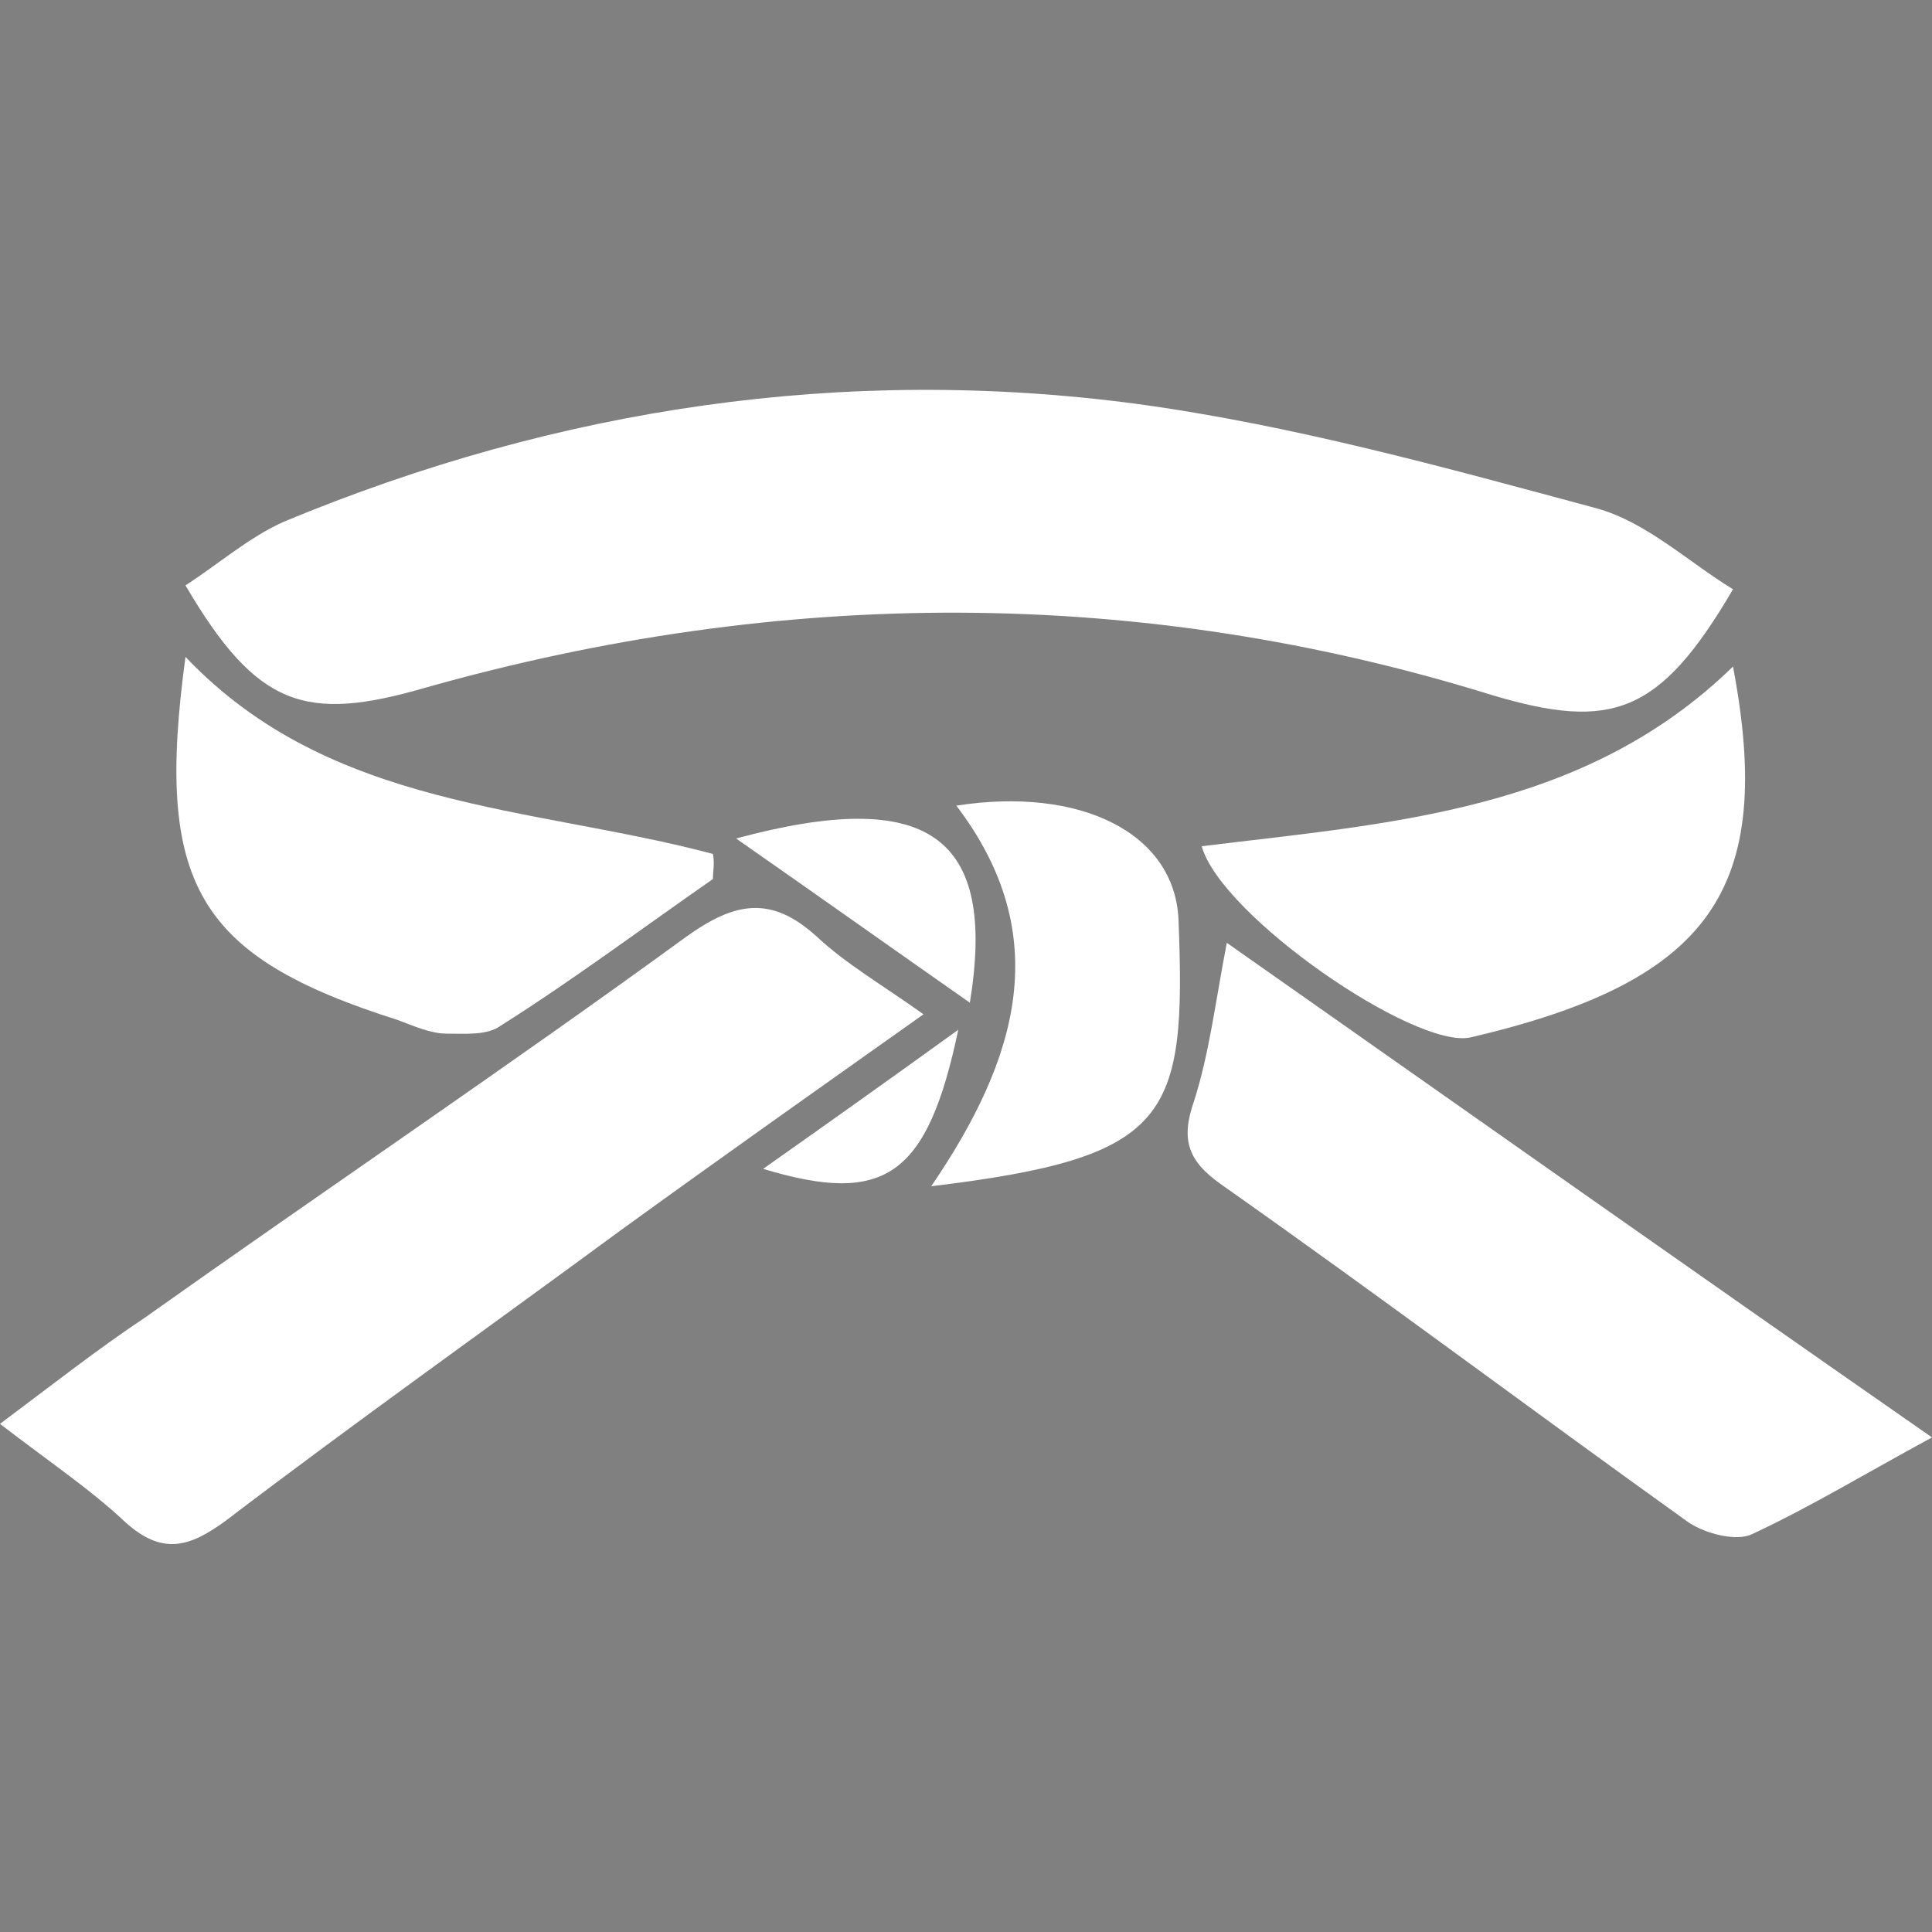 <?xml version="1.0" encoding="utf-8"?>
<!-- Generator: Adobe Illustrator 19.2.1, SVG Export Plug-In . SVG Version: 6.00 Build 0)  -->
<svg version="1.1" id="Layer_1" xmlns="http://www.w3.org/2000/svg" xmlns:xlink="http://www.w3.org/1999/xlink" x="0px" y="0px"
	 width="100px" height="100px" viewBox="0 0 100 100" style="enable-background:new 0 0 100 100;" xml:space="preserve">
<rect x="0" y="0" width="100" height="100" fill="#808080" stroke="none"/>
<style type="text/css">
	.st0{fill:#FFFFFF;}
</style>
<g id="IVwhLM_1_">
	<g>
		<g>
			<path class="st0" d="M89.7,30.5c-3.8,6.5-6.3,7.3-12.4,5.5C59,30.3,40.4,30.4,22,35.6c-6.2,1.8-8.7,1-12.4-5.3
				c1.7-1.1,3.3-2.5,5.1-3.3c14.2-5.9,29-8.1,44.1-6.1c8.1,1.1,16,3.3,23.8,5.4C85.2,27,87.4,29.1,89.7,30.5z"/>
			<path class="st0" d="M0,73.7c2.8-2.1,5.1-3.9,7.5-5.5c9.3-6.6,18.8-13,28-19.7c2.5-1.8,4.4-2.2,6.8,0c1.5,1.4,3.4,2.5,5.5,4
				c-5.5,3.9-10.6,7.5-15.7,11.2c-6.8,5-13.7,9.9-20.4,15c-1.9,1.4-3.3,1.8-5.2,0.1C4.7,77.1,2.6,75.7,0,73.7z"/>
			<path class="st0" d="M63.5,48.8c12.1,8.5,24,16.9,36.5,25.6c-3.5,1.9-6.3,3.6-9.3,5c-0.8,0.4-2.4,0-3.3-0.6
				C79.3,73,71.3,67,63.2,61.3c-1.7-1.2-2.1-2.3-1.4-4.3C62.6,54.5,62.9,51.9,63.5,48.8z"/>
			<path class="st0" d="M62.2,43.8c9.8-1.2,19.8-1.8,27.5-9.3c2.2,11.6-1.2,16.3-13.6,19.2C73.2,54.3,63.2,47.4,62.2,43.8z"/>
			<path class="st0" d="M36.9,45.5c-3.6,2.5-7.2,5.2-11,7.6c-0.7,0.5-1.8,0.4-2.8,0.4c-0.8,0-1.7-0.4-2.5-0.7
				c-10.4-3.3-12.6-7-11-18.8c7.5,7.9,17.9,7.7,27.3,10.2C37,44.7,36.9,45.1,36.9,45.5z"/>
			<path class="st0" d="M48.2,61.4c4.5-6.6,6.4-13,1.3-19.7c6.4-1,11.3,1.4,11.5,5.9C61.4,57.9,60.6,59.9,48.2,61.4z"/>
			<path class="st0" d="M38.1,43.4c10-2.7,13.5-0.1,12.1,8.5C46.2,49.1,42.4,46.4,38.1,43.4z"/>
			<path class="st0" d="M49.6,53.3c-1.6,7.6-3.8,9.1-10.1,7.2C42.9,58.1,46,55.9,49.6,53.3z"/>
		</g>
		<path d="M-186.5,133.2c0.7,0.4,1.5,0.8,2.2,1.2c-0.1,0.2-0.2,0.4-0.3,0.6c-0.8-0.3-1.6-0.6-2.4-0.9
			C-186.8,133.9-186.7,133.6-186.5,133.2z"/>
	</g>
</g>
</svg>
